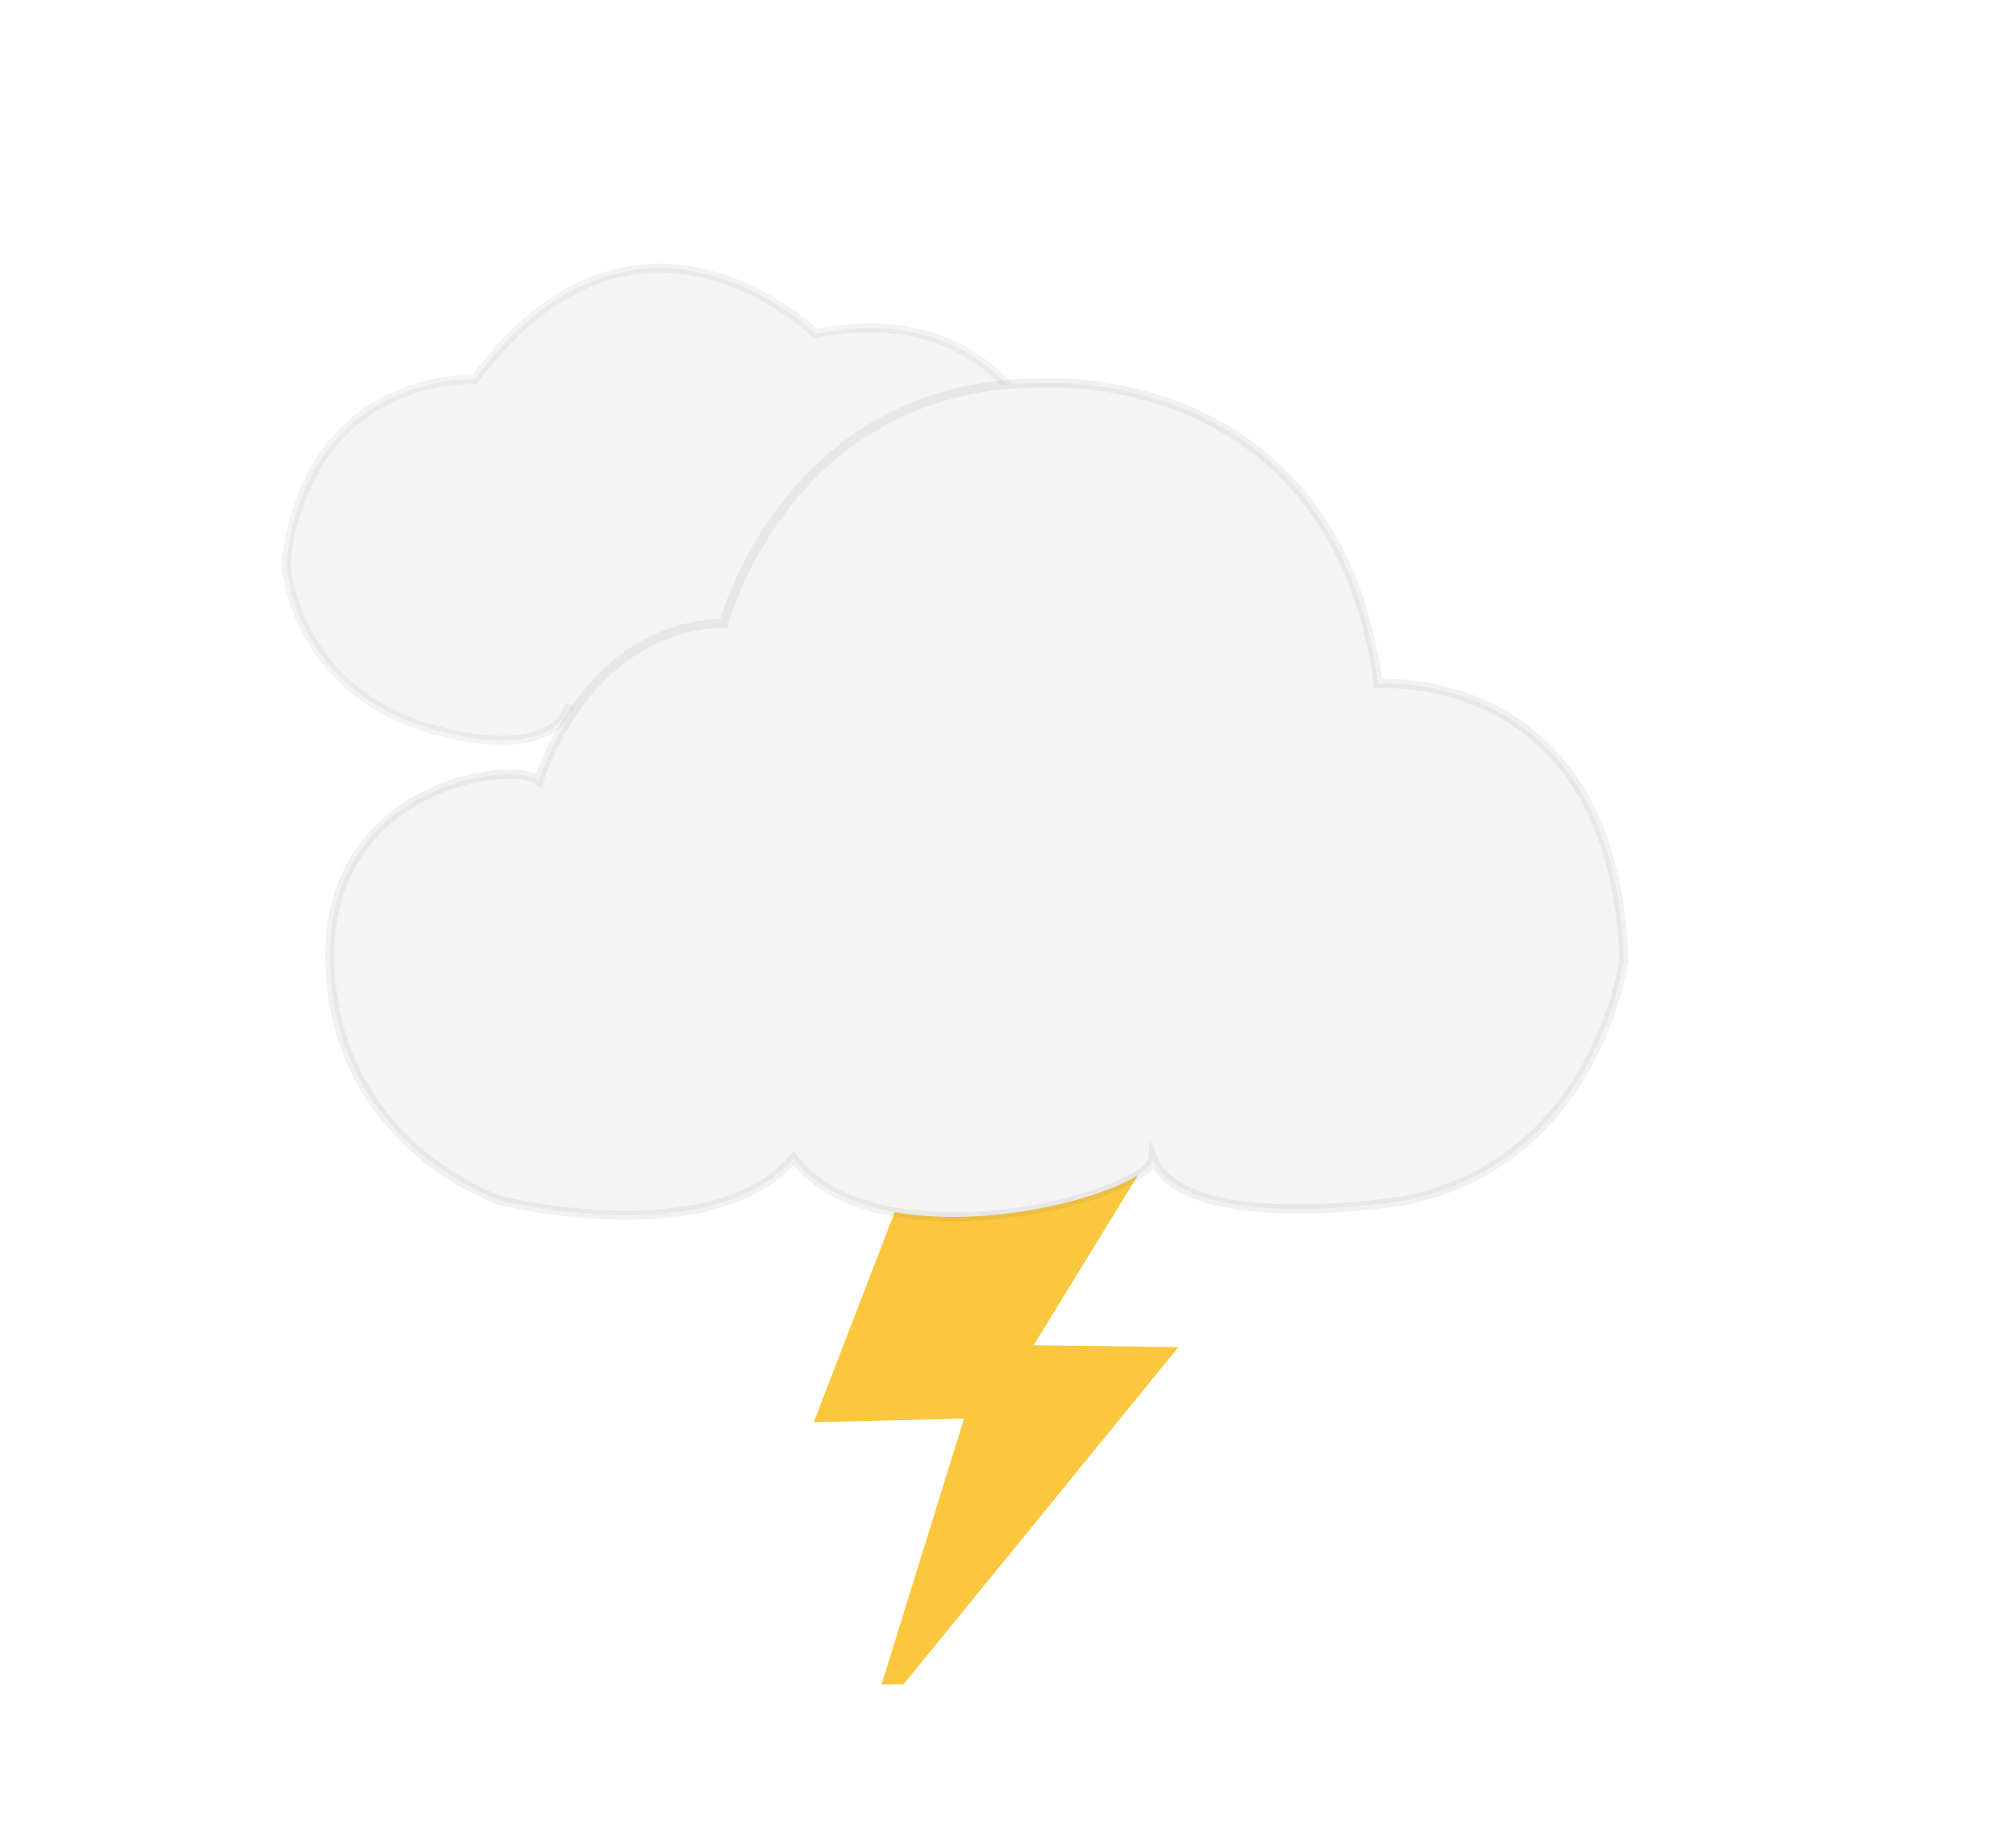 <svg version="1.1" xmlns="http://www.w3.org/2000/svg" xmlns:xlink="http://www.w3.org/1999/xlink" x="0px" y="0px"
	 viewBox="0 0 100 100" enable-background="new 0 0 100 100" xml:space="preserve">
	 	  <style>
     

footer{
  padding-bottom:2em;
}
svg{
  width:110px;
}
#smallcloud path{
  will-change: transform;
	animation: bgCloud 6s linear infinite;
}
#bigCloudRain path{
	animation: cloud-color 8s ease infinite;
}
#drop1 {
	animation: droplet 1s linear infinite;
}

#drop2 {
	animation: droplet 1s linear infinite 0.4s;
}

#drop3 {
	animation: droplet 1s linear infinite 0.8s;
}
#flake3 {
	animation: snow-flakes 3s linear infinite;
}

#flake1 {
	animation: snow-flakes 3s linear infinite 1.2s;
}

#flake2 {
	animation: snow-flakes 3s linear infinite 2s;
}

#mistrays path{
			opacity:1;
}
#mistrays #ray2{
	stroke-dashoffset: 5;
	stroke-dasharray: 5;
	animation: dashXs 9s linear forwards infinite;
}
#mistrays #ray4, #ray5{
	stroke-dashoffset: 20;
	stroke-dasharray: 20;
	animation: dashM 9s linear forwards infinite;
}
#mistrays #ray6, #ray7{
	stroke-dashoffset: 14;
	stroke-dasharray: 14;
	animation: dashS 9s linear forwards infinite;
}
#mistrays #ray1, #ray3{
	stroke-dashoffset: 27;
	stroke-dasharray: 27;
	animation: dashL 9s linear forwards infinite;
}
/*#sunRays, #SunGlobe{
	transform:translate(10px, -12px)
}*/
#sunRays, #sunrays, #SunGlobe{
  transform-origin: 50% 50%;
  animation: spin 20s linear infinite;
}
#sunRays path{
  
}
#totalSun{
  transform: translate(15px, -12px) scale(.9);
}
#thunder{
	animation: thunder-bolt 6s linear infinite;
}

#bigClouds path{
	animation: thunder-cloud 6s ease infinite;
}


@keyframes bgCloud {
	0% {
		  -webkit-transform: translate(0px, 0px);
		  transform: translate(0px, 0px);
		  opacity: 0;
		}
	30% {
			-webkit-transform: translate(9px, 0px);
			transform: translate(9px, 0px);
			opacity: 1;
		}
	70% {
			-webkit-transform: translate(27px, 0px);
			transform: translate(27px, 0px);
			opacity: 1;
		}
	100% {
			-webkit-transform: translate(45px, 0px);
			transform: translate(45px, 0px);
			opacity: 0;
		}
}

@keyframes droplet {
		0% {
			-webkit-transform: translate(0px, -35px);
			transform: translate(0px, -35px);
			opacity: 0;
		}
		30% {
			-webkit-transform: translate(0px, -18px);
			transform: translate(0px, -18px);
			opacity: 1;
		}
		80% {
			-webkit-transform: translate(0px, 8px);
			transform: translate(0px, 8px);
			opacity: 1;
		}
		100% {
			-webkit-transform: translate(0px, 20px);
			transform: translate(0px, 20px);
			opacity: 0;
		}
}
@keyframes cloud-color {
		0% {
			fill: #F4F4F4;
		}
		50% {
			fill: #c4c4c4;
		}
		100% {
			fill: #F4F4F4;
		}
}
@keyframes snow-flakes {
  0% {
      -webkit-transform: translate(0px, -35px);
      transform: translate(0px, -35px);
      opacity: 0;
  }
  30% {
      -webkit-transform: translate(-10px, -18px);
      transform: translate(-10px, -18px);
      opacity: 1;
  }
  40%{
      -webkit-transform: translate(0px, -8px);
      transform: translate(0px, -8px);
      opacity: 1;
  }
  60%{
      -webkit-transform: translate(10px, 0px);
      transform: translate(10px, 0px);
      opacity: 1;
  }
  80% {
      -webkit-transform: translate(0px, 8px);
      transform: translate(0px, 8px);
      opacity: 1;
  }
  100% {
      -webkit-transform: translate(10px, 20px);
      transform: translate(10px, 20px);
      opacity: 0;
  }
}
@keyframes dashXs {
  0%{
  	opacity:0;
  	stroke-dashoffset: 5;
  }
  50% {
  	opacity:1;
  	stroke-dashoffset: 0;
  }
  100%{
  	opacity:0;
  	stroke-dashoffset: -5;
  }
  }
 @keyframes dashS {
  0%{
  	opacity:0;
  	stroke-dashoffset: 14;
  }
  50% {
  	opacity:1;
  	stroke-dashoffset: 0;
  }
  100%{
  	opacity:0;
  	stroke-dashoffset: -14;
  }
 }
 @keyframes dashM {
  0%{
  	opacity:0;
  	stroke-dashoffset: -20;
  }
  50% {
  	opacity:1;
  	stroke-dashoffset: 0;
  }
  100%{
  	opacity:0;
  	stroke-dashoffset: 20;
  }
 }
 @keyframes dashL {
  0%{
  	opacity:0;
  	stroke-dashoffset: -27;
  }
  50% {
  	opacity:1;
  	stroke-dashoffset: 0;
  }
  100%{
  	opacity:0;
  	stroke-dashoffset: 27;
  }
 }
@keyframes spin {
	100% {
		-webkit-transform: rotate(360deg);
    -moz-transform:rotate(360deg);
		transform: rotate(360deg);
	}
}

@keyframes thunder-cloud {
	100%,
	0% {
		fill: #666;
	}
	20% {
		fill: #555;
	}
	21.5% {
		fill: #999;
	}
	25% {
		fill: #555;
	}
	27.5% {
		fill: #999;
	}
	30% {
		fill: #555;
	}
	40% {
		fill: #999;
	}
	90% {
		fill: #555;
	}
}
@keyframes thunder-bolt{
	100%, 0%{
		opacity:0;
	}
	23%{
		opacity: 0;
	}
	25%{
		opacity: 1;
	}
	30%{
		opacity:1;
	}
	35%{
		opacity:0;
	}
}
   </style>
<!--
<g id="sunRays">
	<radialGradient id="XMLID_4_" cx="51.1566" cy="21.1667" r="4.7267" gradientUnits="userSpaceOnUse">
		<stop  offset="0.3333" style="stop-color:#FBD25A"/>
		<stop  offset="0.7581" style="stop-color:#FAD45D"/>
		<stop  offset="1" style="stop-color:#F5E16E"/>
	</radialGradient>
	
		<path id="XMLID_3_" fill="url(#XMLID_4_)" stroke="#6D6E71" stroke-width="0.5" stroke-miterlimit="10" stroke-opacity="7.000000e-002" d="
		M56.1,25.3h-9.7c0,0-1.2-6.1,0-7.4c1.2-1.3,8.9-1,9.7,0C56.8,18.9,56.1,25.3,56.1,25.3z"/>
	<radialGradient id="XMLID_12_" cx="71.2457" cy="29.7708" r="6.0292" gradientUnits="userSpaceOnUse">
		<stop  offset="0.3333" style="stop-color:#FBD25A"/>
		<stop  offset="0.7581" style="stop-color:#FAD45D"/>
		<stop  offset="1" style="stop-color:#F5E16E"/>
	</radialGradient>
	
		<path id="XMLID_5_" fill="url(#XMLID_12_)" stroke="#6D6E71" stroke-width="0.5" stroke-miterlimit="10" stroke-opacity="7.000000e-002" d="
		M71.8,35.8l-6.6-7.1c0,0,3.7-5,5.4-5.1s6.8,5.8,6.6,7.1C77.1,32,71.8,35.8,71.8,35.8z"/>
	<radialGradient id="XMLID_13_" cx="79.016" cy="49.1667" r="4.757" gradientUnits="userSpaceOnUse">
		<stop  offset="0.3333" style="stop-color:#FBD25A"/>
		<stop  offset="0.7581" style="stop-color:#FAD45D"/>
		<stop  offset="1" style="stop-color:#F5E16E"/>
	</radialGradient>
	
		<path id="XMLID_6_" fill="url(#XMLID_13_)" stroke="#6D6E71" stroke-width="0.5" stroke-miterlimit="10" stroke-opacity="7.000000e-002" d="
		M75.1,54.2l-0.3-9.7c0,0,6.1-1.3,7.4-0.2c1.3,1.1,1.2,8.9,0.3,9.7C81.5,54.8,75.1,54.2,75.1,54.2z"/>
	<radialGradient id="XMLID_14_" cx="70.2457" cy="69.6002" r="6.0234" gradientUnits="userSpaceOnUse">
		<stop  offset="0.3333" style="stop-color:#FBD25A"/>
		<stop  offset="0.7581" style="stop-color:#FAD45D"/>
		<stop  offset="1" style="stop-color:#F5E16E"/>
	</radialGradient>
	
		<path id="XMLID_7_" fill="url(#XMLID_14_)" stroke="#6D6E71" stroke-width="0.5" stroke-miterlimit="10" stroke-opacity="7.000000e-002" d="
		M64.3,70.7l6.4-7.2c0,0,5.3,3.2,5.5,4.9c0.2,1.7-5.2,7.3-6.4,7.2C68.5,75.6,64.3,70.7,64.3,70.7z"/>
	
		<radialGradient id="XMLID_15_" cx="50.7987" cy="78.0712" r="4.7789" gradientTransform="matrix(0.998 -6.322496e-002 6.322496e-002 0.998 -4.8396 3.3703)" gradientUnits="userSpaceOnUse">
		<stop  offset="0.3333" style="stop-color:#FBD25A"/>
		<stop  offset="0.7581" style="stop-color:#FAD45D"/>
		<stop  offset="1" style="stop-color:#F5E16E"/>
	</radialGradient>
	
		<path id="XMLID_8_" fill="url(#XMLID_15_)" stroke="#6D6E71" stroke-width="0.5" stroke-miterlimit="10" stroke-opacity="7.000000e-002" d="
		M45.8,74.2l9.7-0.2c0,0,1.3,6.1,0.2,7.4c-1.1,1.3-8.9,1.2-9.7,0.2C45.2,80.6,45.8,74.2,45.8,74.2z"/>
	<radialGradient id="XMLID_16_" cx="30.5864" cy="70.2252" r="6.0153" gradientUnits="userSpaceOnUse">
		<stop  offset="0.3333" style="stop-color:#FBD25A"/>
		<stop  offset="0.7581" style="stop-color:#FAD45D"/>
		<stop  offset="1" style="stop-color:#F5E16E"/>
	</radialGradient>
	
		<path id="XMLID_9_" fill="url(#XMLID_16_)" stroke="#6D6E71" stroke-width="0.5" stroke-miterlimit="10" stroke-opacity="7.000000e-002" d="
		M29.3,64.3l7.3,6.3c0,0-3.1,5.4-4.8,5.6s-7.4-5-7.3-6.3C24.6,68.6,29.3,64.3,29.3,64.3z"/>
	<radialGradient id="XMLID_44_" cx="21.0871" cy="50" r="4.8093" gradientUnits="userSpaceOnUse">
		<stop  offset="0.3333" style="stop-color:#FBD25A"/>
		<stop  offset="0.7581" style="stop-color:#FAD45D"/>
		<stop  offset="1" style="stop-color:#F5E16E"/>
	</radialGradient>
	
		<path id="XMLID_10_" fill="url(#XMLID_44_)" stroke="#6D6E71" stroke-width="0.5" stroke-miterlimit="10" stroke-opacity="7.000000e-002" d="
		M24.8,44.8l0.6,9.6c0,0-6,1.5-7.4,0.5c-1.4-1.1-1.5-8.8-0.6-9.6C18.3,44.4,24.8,44.8,24.8,44.8z"/>
	<radialGradient id="XMLID_45_" cx="29.9614" cy="29.0073" r="6.019" gradientUnits="userSpaceOnUse">
		<stop  offset="0.3333" style="stop-color:#FBD25A"/>
		<stop  offset="0.7581" style="stop-color:#FAD45D"/>
		<stop  offset="1" style="stop-color:#F5E16E"/>
	</radialGradient>
	
		<path id="XMLID_11_" fill="url(#XMLID_45_)" stroke="#6D6E71" stroke-width="0.5" stroke-miterlimit="10" stroke-opacity="7.000000e-002" d="
		M36,28.6L28.7,35c0,0-4.9-3.8-4.9-5.6c0-1.7,6.1-6.6,7.3-6.3C32.4,23.3,36,28.6,36,28.6z"/>
<radialGradient id="XMLID_46_" cx="50" cy="49.1667" r="26.8776" gradientUnits="userSpaceOnUse">
	<stop  offset="0.3333" style="stop-color:#E3BF4C"/>
	<stop  offset="0.7473" style="stop-color:#F4CE52"/>
	<stop  offset="1" style="stop-color:#F5E16E"/>
</radialGradient>
<ellipse id="XMLID_1_" fill="url(#XMLID_46_)" stroke="#58595B" stroke-width="0.5" stroke-miterlimit="10" stroke-opacity="7.000000e-002" cx="50" cy="49.2" rx="27.3" ry="26.5"/>
</g>


<g id="raindrops">
	<linearGradient id="XMLID_30_" gradientUnits="userSpaceOnUse" x1="29.1887" y1="74.3552" x2="38.518" y2="74.3552">
		<stop  offset="0.4718" style="stop-color:#5CCAEB"/>
		<stop  offset="0.5339" style="stop-color:#51B1CD"/>
	</linearGradient>
	<path id="drop1" fill="url(#XMLID_30_)" d="M33.8,67.2c0,0-10.4,14.3,0,14.3C44.4,81.5,33.8,67.2,33.8,67.2z"/>
	<linearGradient id="XMLID_31_" gradientUnits="userSpaceOnUse" x1="59.7054" y1="74.3552" x2="69.0347" y2="74.3552">
		<stop  offset="0.4718" style="stop-color:#5CCAEB"/>
		<stop  offset="0.5339" style="stop-color:#51B1CD"/>
	</linearGradient>
	<path id="drop2" fill="url(#XMLID_31_)" d="M64.3,67.2c0,0-10.4,14.3,0,14.3C74.9,81.5,64.3,67.2,64.3,67.2z"/>
</g>
-->
<g id="thunder">
	<polygon fill="#FAC73F" points="45.6,61.5 39.4,77.6 47.6,77.4 43.1,91.9 44.3,91.9 59.3,73.5 51.4,73.4 58.7,61.5 	"/>
</g>
<g id="smallcloud">
	
		<path id="XMLID_3_" fill="#F4F4F4" stroke="#6D6E71" stroke-width="0.5" stroke-miterlimit="10" stroke-opacity="8.000000e-002" d="
		M19,39.9c0,0,5.7,1.7,7-1.2c5.4,3,9.1,0.6,11.5,0c0.5,2.3,6.1,1.2,6.1,1.2s10.7-2.6,9.9-11.7c0,0-1.9-12.4-14-10
		c0,0-9.7-9.5-18.6,2.5c0,0-9-0.5-10.3,10C10.6,30.7,10.9,37.8,19,39.9z"/>
</g>
<g id="bigClouds">
	
		<path id="XMLID_16_" fill="#F4F4F4" stroke="#515251" stroke-width="0.5" stroke-miterlimit="10" stroke-opacity="8.000000e-002" d="
		M22.3,65.5c0,0-8.9-2.9-9.3-12.8s10-11.3,11.4-10.1c0,0,2.5-8.4,10.1-8.6c0,0,3.5-13.4,17.8-13.1c0,0,15.6-0.8,17.9,16.4
		c0,0,12.9-1,13.4,15.1c0,0-1.4,10.9-11.9,13.1c0,0-12,2-13.8-2.3c-0.2,2.1-15,6-19.6,0C33.8,68.4,22.3,65.5,22.3,65.5z"/>
</g>
</svg>